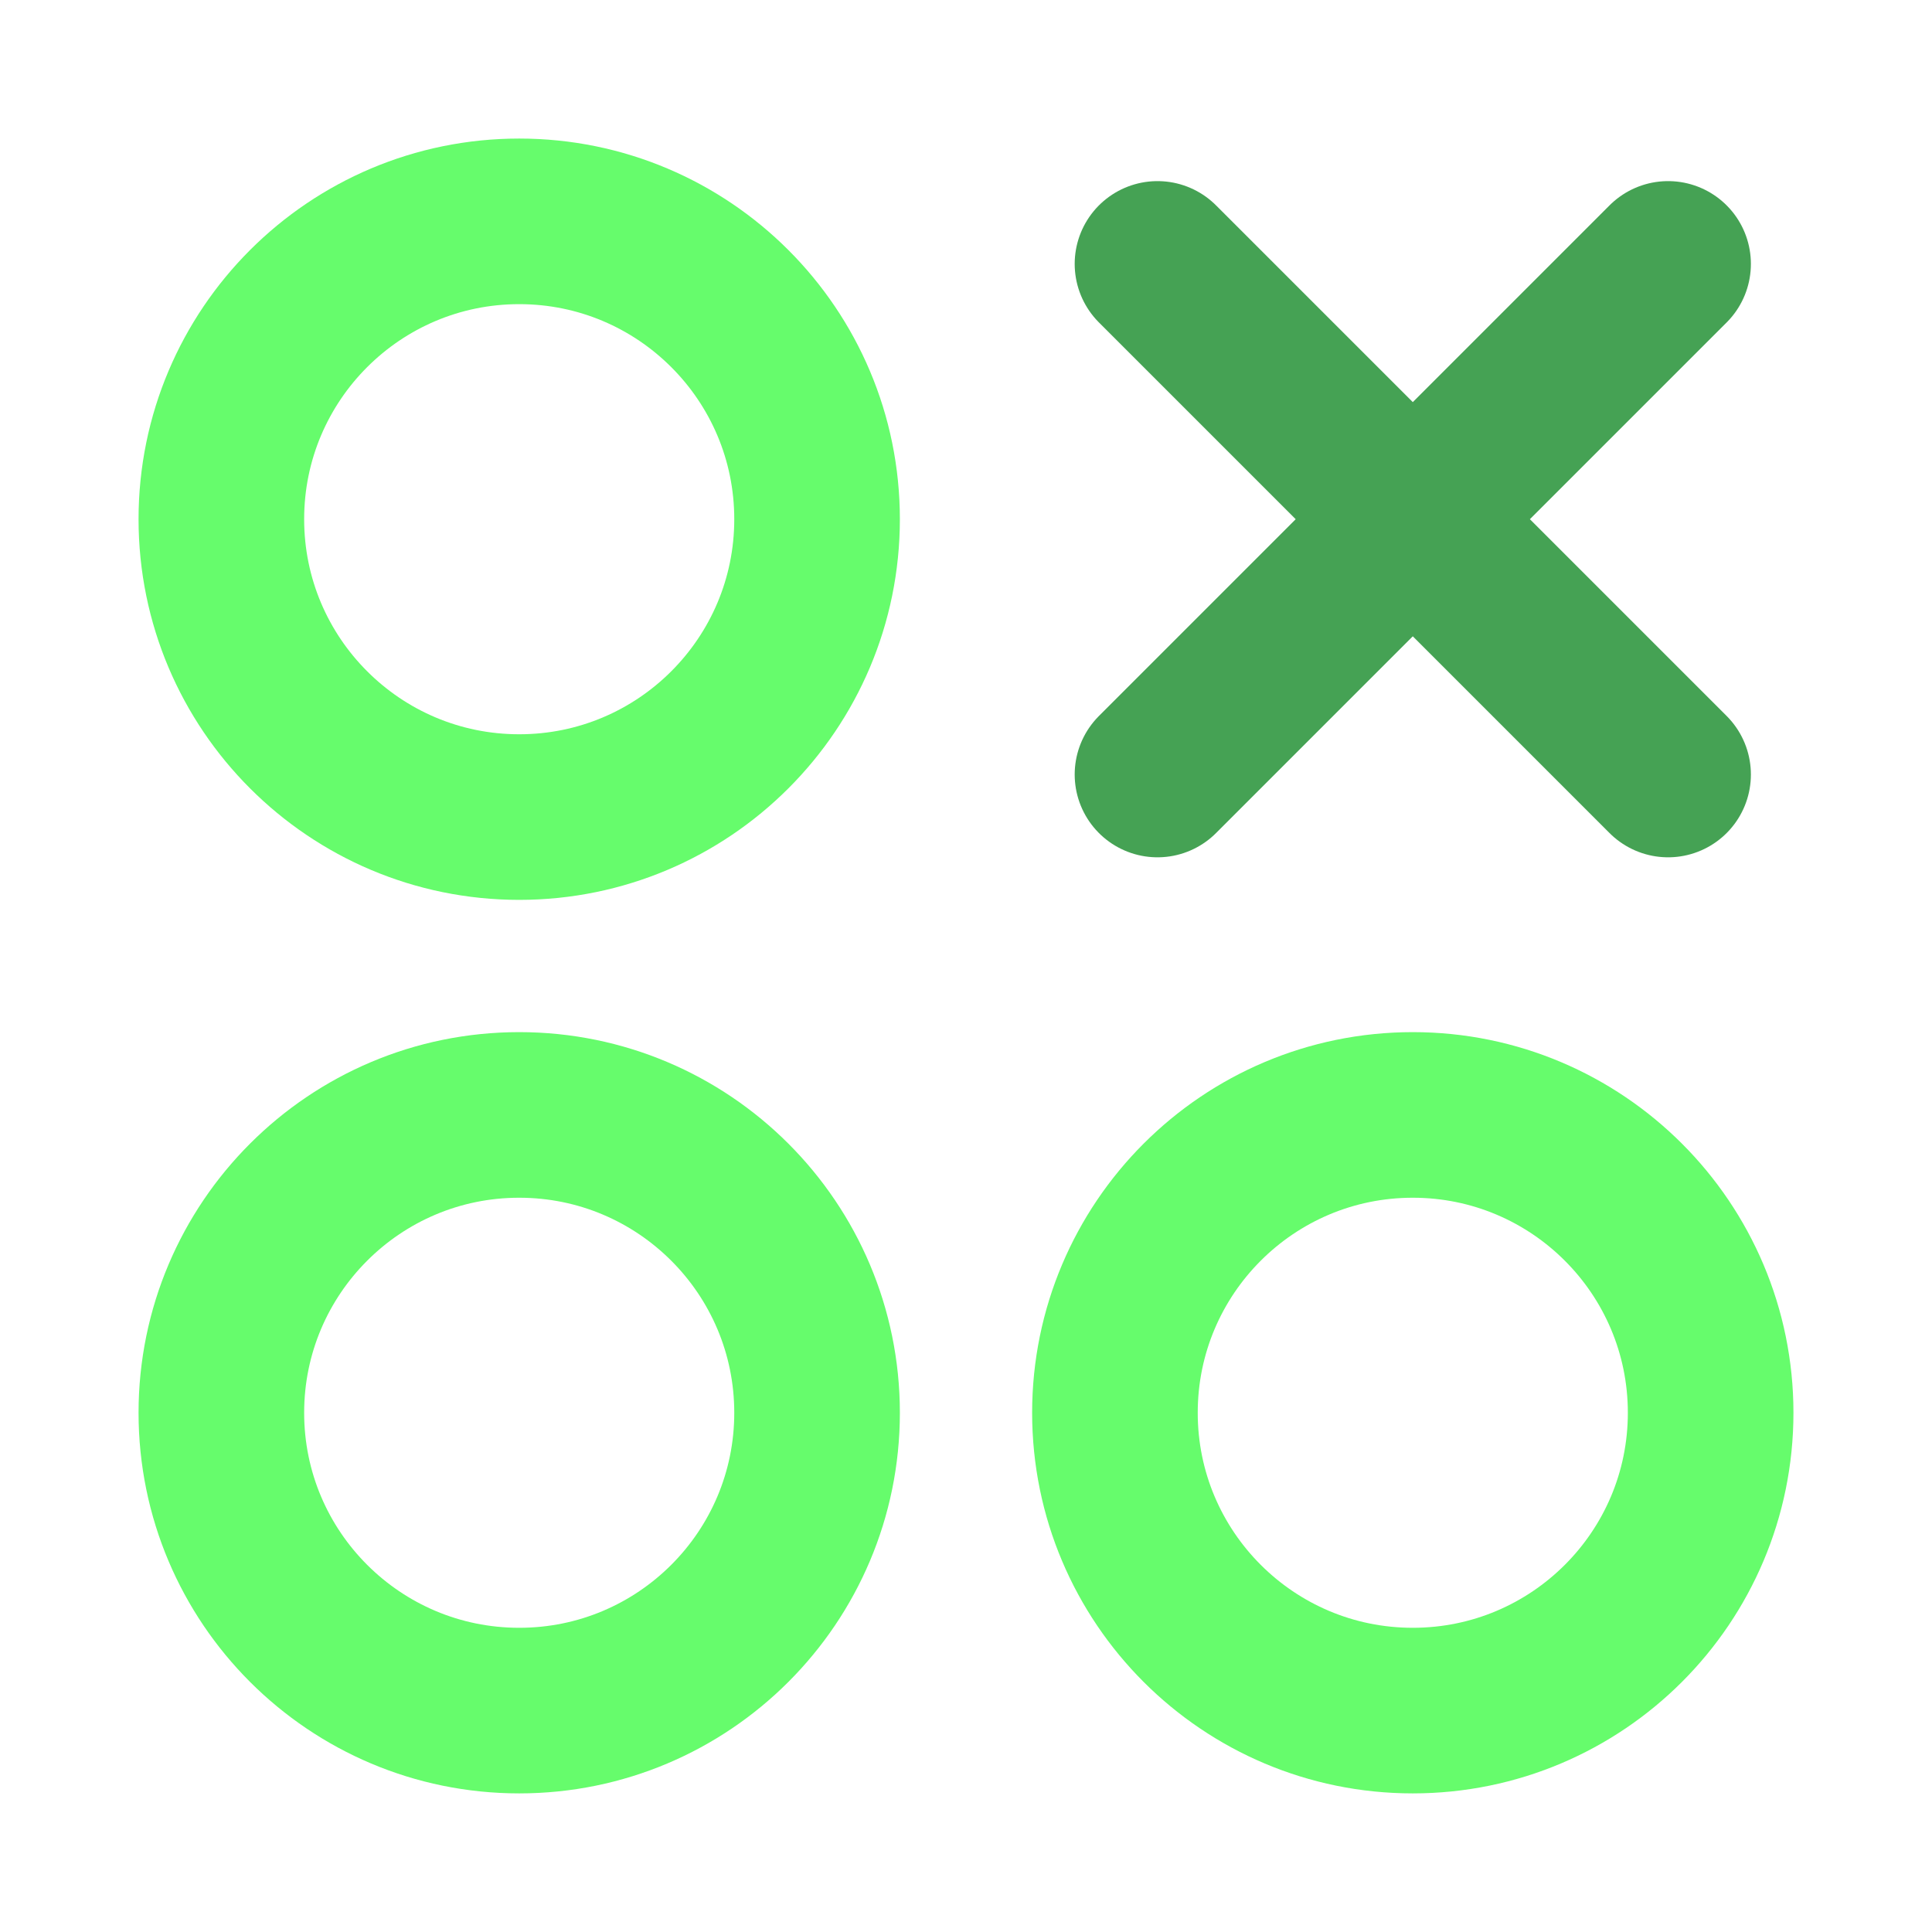 <svg width="35" height="35" viewBox="0 0 35 35" fill="none" xmlns="http://www.w3.org/2000/svg">
<path d="M9.406 14.802C12.386 14.802 14.802 12.386 14.802 9.406C14.802 6.426 12.386 4.01 9.406 4.01C6.426 4.01 4.01 6.426 4.01 9.406C4.01 12.386 6.426 14.802 9.406 14.802Z" stroke="#66FC6C" stroke-width="3" stroke-linecap="round" stroke-linejoin="round"/>
<path d="M9.406 30.989C12.386 30.989 14.802 28.574 14.802 25.594C14.802 22.614 12.386 20.198 9.406 20.198C6.426 20.198 4.01 22.614 4.01 25.594C4.01 28.574 6.426 30.989 9.406 30.989Z" stroke="#66FC6C" stroke-width="3" stroke-linecap="round" stroke-linejoin="round"/>
<path d="M25.594 30.989C28.574 30.989 30.99 28.574 30.99 25.594C30.99 22.614 28.574 20.198 25.594 20.198C22.614 20.198 20.198 22.614 20.198 25.594C20.198 28.574 22.614 30.989 25.594 30.989Z" stroke="#66FC6C" stroke-width="3" stroke-linecap="round" stroke-linejoin="round"/>
<path d="M30.219 4.781L20.969 14.031M30.219 14.031L20.969 4.781" stroke="#45A254" stroke-width="3" stroke-linecap="round" stroke-linejoin="round"/>
</svg>
